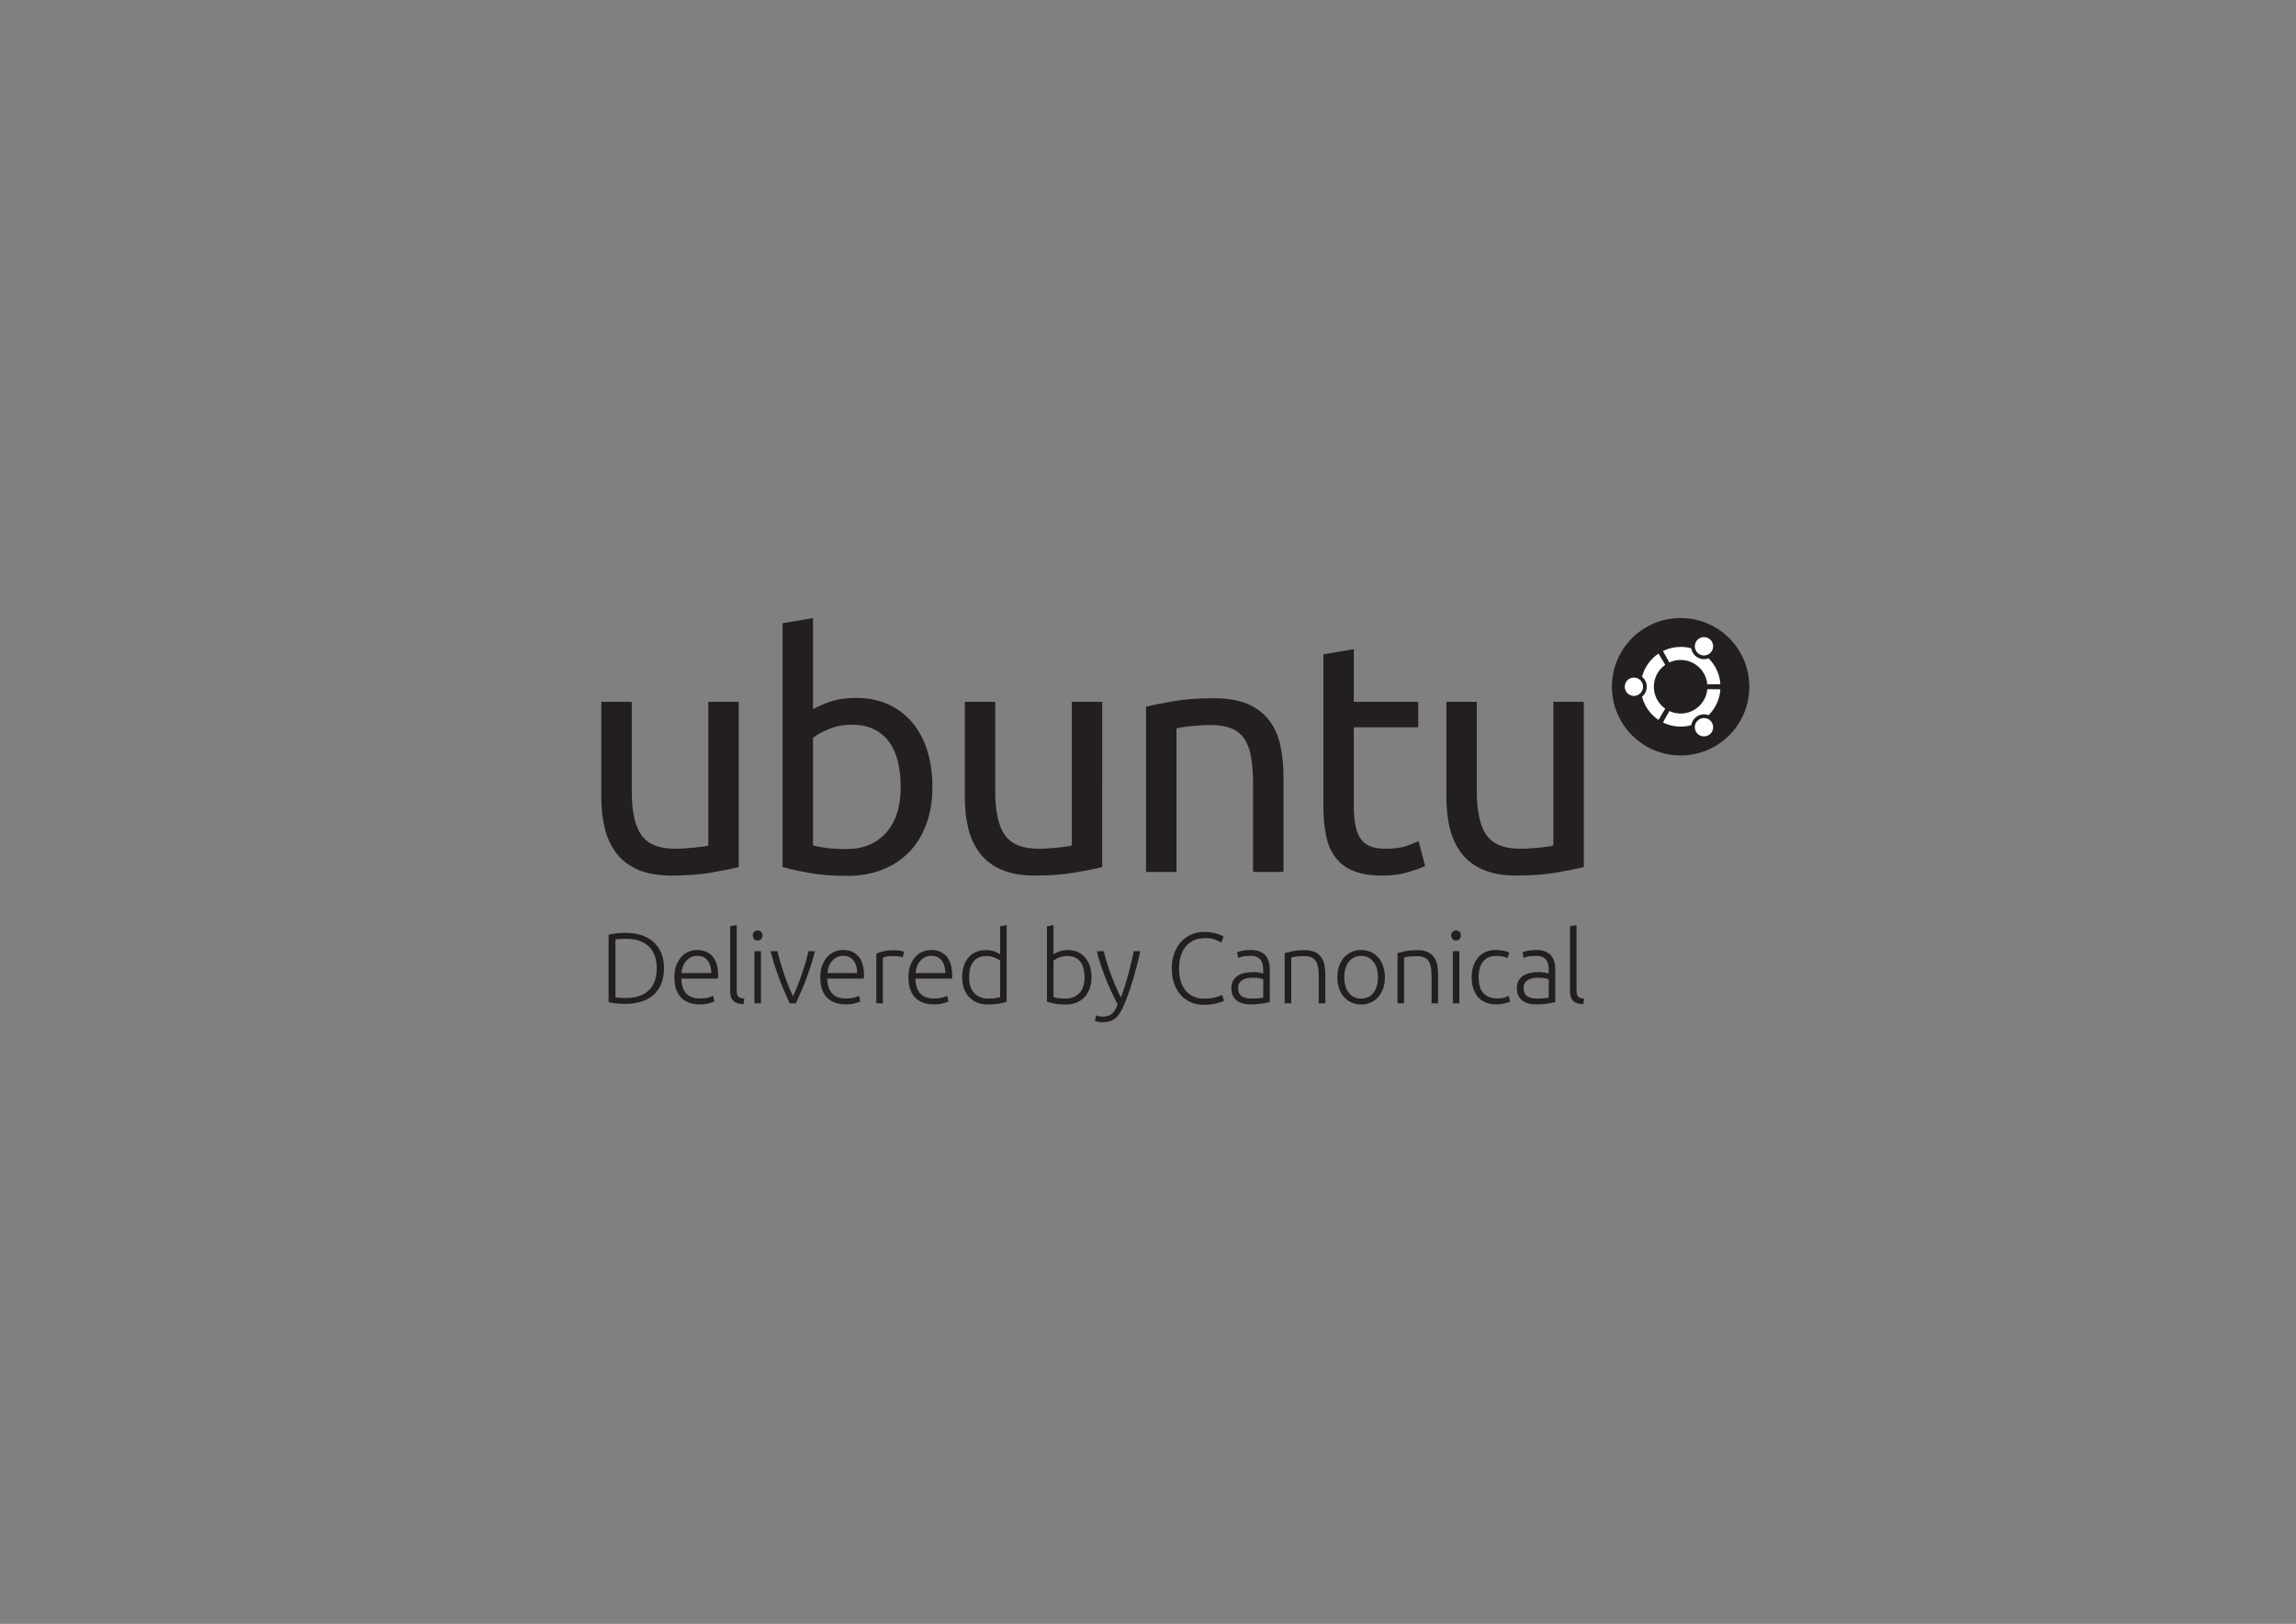 <?xml version="1.0" encoding="utf-8"?>
<!-- Generator: Adobe Illustrator 16.0.4, SVG Export Plug-In . SVG Version: 6.00 Build 0)  -->
<!DOCTYPE svg PUBLIC "-//W3C//DTD SVG 1.1//EN" "http://www.w3.org/Graphics/SVG/1.1/DTD/svg11.dtd">
<svg version="1.1" id="supported__x5F__black" xmlns="http://www.w3.org/2000/svg" xmlns:xlink="http://www.w3.org/1999/xlink"
	 x="0px" y="0px" width="1190.551px" height="841.89px" viewBox="0 0 1190.551 841.89" enable-background="new 0 0 1190.551 841.89"
	 xml:space="preserve">
<rect x="0" y="0" width="1190.551" height="841.89" fill="#808080" stroke="none"/>
<g>
	<g>
		<g>
			<g>
				<circle fill="#231F20" cx="871.461" cy="356.042" r="35.626"/>
				<path fill="#FFFFFF" d="M847.235,351.284c-2.629,0-4.758,2.129-4.758,4.758c0,2.626,2.129,4.756,4.758,4.756
					c2.627,0,4.756-2.129,4.756-4.756C851.99,353.413,849.862,351.284,847.235,351.284z M881.196,372.902
					c-2.274,1.313-3.055,4.222-1.742,6.495c1.314,2.274,4.222,3.055,6.496,1.74c2.275-1.312,3.056-4.22,1.742-6.495
					C886.38,372.369,883.47,371.589,881.196,372.902z M857.567,356.042c0-4.7,2.334-8.854,5.906-11.368l-3.478-5.825
					c-4.161,2.782-7.258,7.033-8.543,12.012c1.5,1.225,2.461,3.09,2.461,5.181c0,2.089-0.961,3.954-2.461,5.18
					c1.283,4.98,4.382,9.23,8.543,12.013l3.478-5.826C859.901,364.895,857.567,360.742,857.567,356.042z M871.46,342.147
					c7.258,0,13.213,5.564,13.838,12.661l6.776-0.1c-0.332-5.239-2.621-9.943-6.139-13.402c-1.809,0.685-3.896,0.579-5.703-0.462
					c-1.809-1.044-2.943-2.805-3.254-4.716c-1.758-0.485-3.605-0.75-5.52-0.75c-3.289,0-6.396,0.772-9.156,2.139l3.305,5.923
					C867.386,342.612,869.367,342.147,871.46,342.147z M871.46,369.935c-2.093,0-4.074-0.465-5.853-1.292l-3.305,5.923
					c2.76,1.367,5.867,2.14,9.156,2.14c1.914,0,3.762-0.266,5.52-0.752c0.311-1.911,1.445-3.67,3.254-4.716
					c1.808-1.042,3.896-1.146,5.703-0.462c3.518-3.458,5.807-8.162,6.139-13.401l-6.778-0.1
					C884.673,364.371,878.718,369.935,871.46,369.935z M881.194,339.178c2.275,1.314,5.185,0.536,6.496-1.738
					c1.312-2.275,0.535-5.183-1.74-6.497c-2.274-1.312-5.182-0.533-6.496,1.742C878.142,334.958,878.921,337.866,881.194,339.178z"
					/>
			</g>
			<g>
				<path fill="#231F20" d="M383.062,449.521c-3.621,0.906-8.397,1.865-14.335,2.885c-5.938,1.018-12.809,1.525-20.613,1.525
					c-6.784,0-12.497-0.99-17.134-2.967c-4.639-1.979-8.372-4.779-11.196-8.398c-2.828-3.619-4.864-7.891-6.107-12.811
					c-1.247-4.92-1.867-10.375-1.867-16.37V363.85h15.777v46.144c0,10.746,1.697,18.436,5.09,23.071
					c3.392,4.639,9.103,6.957,17.134,6.957c1.696,0,3.448-0.059,5.259-0.172c1.809-0.109,3.505-0.254,5.09-0.424
					c1.583-0.17,3.024-0.34,4.325-0.508c1.299-0.17,2.231-0.365,2.8-0.594v-74.475h15.776v85.672H383.062z"/>
				<path fill="#231F20" d="M421.57,367.751c1.921-1.242,4.835-2.544,8.737-3.901c3.902-1.356,8.396-2.035,13.486-2.035
					c6.333,0,11.96,1.131,16.88,3.392c4.919,2.264,9.075,5.429,12.468,9.501c3.394,4.071,5.964,8.935,7.72,14.589
					c1.752,5.656,2.629,11.875,2.629,18.66c0,7.126-1.047,13.545-3.139,19.256c-2.094,5.711-5.063,10.545-8.907,14.504
					c-3.846,3.961-8.481,7.016-13.911,9.162c-5.428,2.146-11.536,3.223-18.321,3.223c-7.354,0-13.855-0.508-19.51-1.525
					c-5.656-1.02-10.292-2.035-13.91-3.055V323.134l15.776-2.713v47.33H421.57z M421.57,438.326c1.583,0.453,3.817,0.875,6.701,1.27
					c2.884,0.398,6.473,0.598,10.772,0.598c8.481,0,15.268-2.803,20.356-8.398c5.089-5.6,7.634-13.543,7.634-23.836
					c0-4.521-0.454-8.763-1.356-12.724c-0.907-3.957-2.375-7.378-4.411-10.263c-2.036-2.884-4.666-5.146-7.889-6.787
					c-3.225-1.638-7.1-2.459-11.621-2.459c-4.301,0-8.258,0.737-11.875,2.205c-3.621,1.473-6.392,2.999-8.312,4.581L421.57,438.326
					L421.57,438.326z"/>
				<path fill="#231F20" d="M571.535,449.521c-3.623,0.906-8.397,1.865-14.337,2.885c-5.938,1.018-12.808,1.525-20.61,1.525
					c-6.786,0-12.499-0.99-17.136-2.967c-4.639-1.979-8.372-4.779-11.196-8.398c-2.828-3.619-4.863-7.891-6.106-12.811
					c-1.247-4.92-1.867-10.375-1.867-16.37V363.85h15.778v46.144c0,10.746,1.696,18.436,5.089,23.071
					c3.394,4.639,9.104,6.957,17.135,6.957c1.696,0,3.449-0.059,5.26-0.172c1.808-0.109,3.505-0.254,5.089-0.424
					c1.583-0.17,3.024-0.34,4.327-0.508c1.298-0.17,2.23-0.365,2.798-0.594v-74.475h15.778L571.535,449.521L571.535,449.521z"/>
				<path fill="#231F20" d="M594.265,366.395c3.62-0.904,8.425-1.866,14.421-2.885c5.993-1.017,12.892-1.525,20.696-1.525
					c7.012,0,12.834,0.99,17.473,2.968c4.637,1.979,8.34,4.75,11.111,8.312c2.771,3.563,4.721,7.834,5.854,12.81
					c1.129,4.978,1.697,10.462,1.697,16.456v49.536H649.74v-46.145c0-5.427-0.368-10.062-1.104-13.909
					c-0.736-3.843-1.949-6.956-3.646-9.33c-1.696-2.376-3.959-4.1-6.784-5.175c-2.83-1.074-6.336-1.611-10.519-1.611
					c-1.697,0-3.453,0.059-5.26,0.17c-1.812,0.113-3.535,0.256-5.174,0.426c-1.642,0.168-3.113,0.368-4.41,0.593
					c-1.303,0.228-2.236,0.397-2.8,0.508v74.474h-15.778V366.395L594.265,366.395z"/>
				<path fill="#231F20" d="M701.989,363.851h33.42v13.232h-33.42v40.714c0,4.412,0.338,8.058,1.019,10.941
					c0.678,2.887,1.694,5.146,3.053,6.787c1.356,1.641,3.053,2.801,5.09,3.477c2.035,0.68,4.41,1.021,7.125,1.021
					c4.861,0,8.709-0.537,11.535-1.613c2.824-1.072,4.75-1.836,5.768-2.289l3.394,12.895c-1.584,0.791-4.385,1.811-8.396,3.053
					c-4.016,1.242-8.565,1.865-13.658,1.865c-5.991,0-10.938-0.762-14.842-2.291c-3.901-1.525-7.041-3.814-9.414-6.869
					c-2.377-3.055-4.047-6.814-5.006-11.283c-0.963-4.465-1.442-9.641-1.442-15.522v-78.715l15.778-2.714v27.312H701.989z"/>
				<path fill="#231F20" d="M821.246,449.521c-3.618,0.906-8.397,1.865-14.334,2.885c-5.938,1.018-12.809,1.525-20.612,1.525
					c-6.785,0-12.498-0.99-17.133-2.967c-4.642-1.979-8.371-4.779-11.197-8.398c-2.828-3.619-4.863-7.891-6.107-12.811
					c-1.246-4.92-1.867-10.375-1.867-16.37V363.85h15.779v46.144c0,10.746,1.695,18.436,5.088,23.071
					c3.394,4.639,9.104,6.957,17.136,6.957c1.696,0,3.446-0.059,5.26-0.172c1.807-0.109,3.504-0.254,5.088-0.424
					s3.025-0.34,4.326-0.508c1.299-0.17,2.231-0.365,2.799-0.594v-74.475h15.777v85.672H821.246z"/>
			</g>
		</g>
	</g>
	<g>
		<path fill="#231F20" d="M344.308,502.027c0,3.102-0.488,5.801-1.463,8.098c-0.975,2.301-2.343,4.215-4.1,5.748
			c-1.761,1.531-3.859,2.684-6.296,3.447c-2.438,0.766-5.121,1.148-8.047,1.148c-1.462,0-2.993-0.078-4.597-0.234
			s-3.013-0.395-4.231-0.705v-34.9c1.219-0.348,2.628-0.6,4.231-0.756c1.604-0.158,3.135-0.236,4.597-0.236
			c2.926,0,5.608,0.385,8.047,1.15c2.437,0.766,4.535,1.914,6.296,3.447c1.757,1.533,3.125,3.449,4.1,5.746
			C343.82,496.279,344.308,498.962,344.308,502.027z M319.125,517.021c0.21,0.035,0.739,0.105,1.595,0.209
			c0.853,0.104,2.22,0.156,4.101,0.156c2.611,0,4.895-0.355,6.845-1.07c1.951-0.711,3.587-1.732,4.912-3.057
			c1.321-1.322,2.315-2.934,2.978-4.832c0.66-1.896,0.992-4.031,0.992-6.4c0-2.367-0.333-4.492-0.992-6.373
			c-0.662-1.881-1.656-3.482-2.978-4.807c-1.324-1.324-2.961-2.344-4.912-3.059c-1.95-0.713-4.232-1.07-6.845-1.07
			c-1.881,0-3.247,0.055-4.101,0.158s-1.385,0.174-1.595,0.207V517.021z"/>
		<path fill="#231F20" d="M349.679,506.625c0-2.369,0.339-4.432,1.019-6.189c0.679-1.76,1.568-3.23,2.664-4.418
			c1.099-1.182,2.353-2.061,3.763-2.637c1.41-0.574,2.864-0.861,4.362-0.861c3.309,0,5.946,1.078,7.915,3.236
			c1.967,2.164,2.952,5.488,2.952,9.98c0,0.279-0.009,0.559-0.025,0.836c-0.019,0.279-0.045,0.541-0.078,0.785h-18.966
			c0.104,3.307,0.923,5.852,2.457,7.627c1.53,1.775,3.97,2.664,7.312,2.664c1.848,0,3.31-0.174,4.391-0.521
			c1.079-0.348,1.861-0.645,2.352-0.889l0.626,2.926c-0.49,0.279-1.404,0.609-2.743,0.992c-1.342,0.383-2.917,0.574-4.729,0.574
			c-2.369,0-4.389-0.35-6.062-1.045c-1.672-0.695-3.048-1.672-4.127-2.926c-1.08-1.254-1.863-2.744-2.351-4.467
			C349.922,510.568,349.679,508.681,349.679,506.625z M368.852,504.482c-0.068-2.82-0.729-5.016-1.983-6.58
			c-1.255-1.57-3.03-2.355-5.33-2.355c-1.221,0-2.308,0.244-3.266,0.732c-0.958,0.486-1.794,1.143-2.507,1.959
			c-0.715,0.818-1.271,1.77-1.672,2.848c-0.402,1.08-0.637,2.211-0.707,3.396H368.852L368.852,504.482z"/>
		<path fill="#231F20" d="M385.508,520.626c-1.149-0.035-2.151-0.184-3.004-0.445c-0.854-0.26-1.566-0.658-2.142-1.199
			c-0.574-0.539-1.012-1.236-1.307-2.092c-0.297-0.852-0.444-1.924-0.444-3.213v-33.436l3.397-0.629v33.961
			c0,0.836,0.078,1.508,0.236,2.012c0.155,0.506,0.391,0.904,0.704,1.201c0.312,0.295,0.723,0.514,1.229,0.652
			c0.504,0.141,1.105,0.262,1.803,0.367L385.508,520.626z"/>
		<path fill="#231F20" d="M395.366,484.994c0,0.803-0.244,1.438-0.73,1.908c-0.489,0.471-1.081,0.705-1.777,0.705
			s-1.289-0.234-1.774-0.705c-0.488-0.471-0.732-1.105-0.732-1.908c0-0.801,0.244-1.436,0.732-1.906
			c0.485-0.469,1.078-0.705,1.774-0.705c0.697,0,1.289,0.236,1.777,0.705C395.122,483.558,395.366,484.193,395.366,484.994z
			 M394.582,520.156h-3.396v-27.012h3.396V520.156z"/>
		<path fill="#231F20" d="M411.192,516.5c0.733-1.496,1.483-3.213,2.253-5.146c0.769-1.932,1.51-3.934,2.228-6.008
			c0.716-2.072,1.38-4.162,1.991-6.27c0.61-2.107,1.126-4.084,1.546-5.932h3.396c-0.631,2.475-1.331,4.912-2.103,7.314
			c-0.772,2.402-1.586,4.756-2.444,7.053c-0.86,2.301-1.754,4.514-2.682,6.637c-0.931,2.125-1.831,4.127-2.708,6.008h-3.166
			c-0.911-1.881-1.824-3.883-2.734-6.008c-0.912-2.123-1.797-4.336-2.655-6.637c-0.858-2.297-1.674-4.648-2.445-7.053
			c-0.772-2.402-1.473-4.842-2.103-7.314h3.604c0.418,1.848,0.936,3.822,1.545,5.932c0.612,2.105,1.274,4.195,1.992,6.27
			c0.715,2.074,1.458,4.076,2.229,6.008C409.706,513.287,410.457,515.003,411.192,516.5z"/>
		<path fill="#231F20" d="M425.34,506.625c0-2.369,0.34-4.432,1.019-6.189c0.679-1.76,1.567-3.23,2.664-4.418
			c1.097-1.182,2.351-2.061,3.763-2.637c1.411-0.574,2.864-0.861,4.362-0.861c3.308,0,5.947,1.078,7.915,3.236
			c1.968,2.164,2.953,5.488,2.953,9.98c0,0.279-0.01,0.559-0.027,0.836c-0.018,0.279-0.044,0.541-0.078,0.785h-18.963
			c0.104,3.307,0.921,5.852,2.455,7.627c1.532,1.775,3.97,2.664,7.314,2.664c1.845,0,3.309-0.174,4.389-0.521
			c1.079-0.348,1.862-0.645,2.351-0.889l0.628,2.926c-0.489,0.279-1.403,0.609-2.743,0.992c-1.344,0.383-2.918,0.574-4.729,0.574
			c-2.37,0-4.389-0.35-6.06-1.045c-1.672-0.695-3.048-1.672-4.127-2.926c-1.082-1.254-1.864-2.744-2.352-4.467
			C425.582,510.568,425.34,508.681,425.34,506.625z M444.514,504.482c-0.071-2.82-0.73-5.016-1.985-6.58
			c-1.255-1.57-3.031-2.355-5.33-2.355c-1.219,0-2.307,0.244-3.265,0.732c-0.959,0.486-1.794,1.143-2.509,1.959
			c-0.714,0.818-1.271,1.77-1.671,2.848c-0.4,1.08-0.637,2.211-0.705,3.396H444.514L444.514,504.482z"/>
		<path fill="#231F20" d="M463.593,492.623c1.114,0,2.168,0.088,3.162,0.26c0.99,0.178,1.678,0.352,2.062,0.523l-0.678,2.926
			c-0.279-0.139-0.844-0.287-1.698-0.443c-0.854-0.156-1.976-0.234-3.369-0.234c-1.463,0-2.638,0.104-3.526,0.312
			s-1.472,0.383-1.75,0.521v23.668h-3.396v-25.758c0.87-0.383,2.071-0.773,3.605-1.176
			C459.533,492.824,461.399,492.623,463.593,492.623z"/>
		<path fill="#231F20" d="M471.041,506.625c0-2.369,0.34-4.432,1.019-6.189c0.68-1.76,1.568-3.23,2.666-4.418
			c1.098-1.182,2.352-2.061,3.762-2.637c1.41-0.574,2.865-0.861,4.362-0.861c3.31,0,5.948,1.078,7.916,3.236
			c1.967,2.164,2.95,5.488,2.95,9.98c0,0.279-0.009,0.559-0.024,0.836c-0.019,0.279-0.045,0.541-0.079,0.785h-18.965
			c0.104,3.307,0.922,5.852,2.455,7.627c1.534,1.775,3.972,2.664,7.315,2.664c1.846,0,3.31-0.174,4.389-0.521
			s1.863-0.645,2.352-0.889l0.626,2.926c-0.488,0.279-1.401,0.609-2.741,0.992c-1.342,0.383-2.919,0.574-4.729,0.574
			c-2.369,0-4.389-0.35-6.061-1.045c-1.673-0.695-3.049-1.672-4.129-2.926c-1.078-1.254-1.863-2.744-2.351-4.467
			C471.285,510.568,471.041,508.681,471.041,506.625z M490.217,504.482c-0.069-2.82-0.731-5.016-1.985-6.58
			c-1.254-1.57-3.031-2.355-5.33-2.355c-1.219,0-2.306,0.244-3.265,0.732c-0.958,0.486-1.793,1.143-2.507,1.959
			c-0.714,0.818-1.273,1.77-1.673,2.848c-0.4,1.08-0.635,2.211-0.706,3.396H490.217L490.217,504.482z"/>
		<path fill="#231F20" d="M521.992,519.32c-1.011,0.35-2.3,0.68-3.867,0.992c-1.566,0.312-3.554,0.471-5.957,0.471
			c-1.983,0-3.787-0.322-5.406-0.967c-1.62-0.645-3.014-1.574-4.18-2.797c-1.168-1.217-2.074-2.695-2.717-4.438
			c-0.646-1.742-0.966-3.709-0.966-5.902c0-2.057,0.269-3.949,0.811-5.672c0.537-1.723,1.331-3.211,2.375-4.467
			c1.046-1.254,2.325-2.23,3.841-2.926s3.248-1.043,5.199-1.043c1.775,0,3.316,0.252,4.625,0.756
			c1.306,0.506,2.253,0.982,2.846,1.438v-14.523l3.396-0.627V519.32z M518.596,498.058c-0.313-0.244-0.706-0.506-1.175-0.783
			c-0.47-0.279-1.02-0.541-1.646-0.785c-0.627-0.242-1.307-0.445-2.038-0.602s-1.497-0.234-2.299-0.234
			c-1.672,0-3.073,0.297-4.205,0.887c-1.132,0.594-2.046,1.387-2.744,2.379c-0.696,0.992-1.202,2.16-1.514,3.498
			c-0.314,1.344-0.47,2.764-0.47,4.262c0,3.553,0.888,6.277,2.665,8.176c1.775,1.898,4.126,2.848,7.052,2.848
			c1.672,0,3.021-0.08,4.05-0.234c1.027-0.156,1.802-0.322,2.324-0.498V498.058L518.596,498.058z"/>
		<path fill="#231F20" d="M546.283,494.765c0.595-0.453,1.543-0.932,2.849-1.438c1.309-0.504,2.848-0.756,4.625-0.756
			c1.948,0,3.683,0.348,5.196,1.043c1.518,0.697,2.795,1.672,3.841,2.926c1.047,1.256,1.838,2.744,2.378,4.467
			c0.54,1.725,0.811,3.615,0.811,5.672c0,2.193-0.323,4.16-0.968,5.902c-0.644,1.742-1.55,3.223-2.715,4.439
			c-1.169,1.221-2.562,2.15-4.181,2.795c-1.621,0.645-3.424,0.967-5.408,0.967c-2.403,0-4.389-0.156-5.956-0.471
			c-1.566-0.312-2.855-0.645-3.865-0.992v-39.078l3.395-0.629L546.283,494.765L546.283,494.765z M546.283,516.968
			c0.523,0.176,1.298,0.34,2.326,0.498c1.027,0.154,2.377,0.234,4.049,0.234c2.927,0,5.277-0.949,7.054-2.848
			s2.666-4.625,2.666-8.176c0-1.498-0.158-2.918-0.472-4.262c-0.313-1.338-0.818-2.506-1.515-3.498
			c-0.698-0.992-1.612-1.785-2.743-2.379c-1.133-0.59-2.535-0.887-4.207-0.887c-0.801,0-1.564,0.078-2.298,0.234
			c-0.731,0.156-1.411,0.357-2.038,0.602s-1.176,0.506-1.645,0.785c-0.472,0.277-0.863,0.539-1.179,0.783L546.283,516.968
			L546.283,516.968z"/>
		<path fill="#231F20" d="M579.555,520.73c-1.134-2.129-2.235-4.346-3.3-6.643c-1.067-2.297-2.063-4.621-2.99-6.969
			c-0.927-2.352-1.773-4.703-2.543-7.049c-0.771-2.352-1.431-4.66-1.98-6.928h3.604c0.383,1.674,0.869,3.477,1.461,5.41
			s1.261,3.926,2.009,5.982c0.748,2.055,1.573,4.162,2.479,6.322c0.901,2.158,1.889,4.285,2.959,6.369
			c0.775-2.148,1.463-4.184,2.062-6.098c0.599-1.912,1.153-3.818,1.663-5.715c0.512-1.898,1.004-3.838,1.479-5.822
			c0.476-1.982,0.961-4.133,1.456-6.449h3.397c-1.134,5.057-2.408,9.971-3.822,14.748c-1.414,4.775-2.959,9.143-4.635,13.1
			c-0.662,1.566-1.342,2.916-2.042,4.051c-0.699,1.131-1.479,2.061-2.334,2.793c-0.857,0.73-1.854,1.271-2.99,1.621
			c-1.138,0.348-2.476,0.521-4.014,0.521c-0.875,0-1.671-0.104-2.388-0.312c-0.718-0.209-1.163-0.365-1.339-0.471l0.681-2.82
			c0.141,0.104,0.531,0.252,1.18,0.441c0.646,0.191,1.316,0.287,2.016,0.287c0.978,0,1.858-0.104,2.646-0.311
			c0.784-0.207,1.491-0.566,2.12-1.07c0.629-0.506,1.196-1.16,1.702-1.963C578.597,522.958,579.084,521.951,579.555,520.73z"/>
		<path fill="#231F20" d="M624.119,520.941c-2.335,0-4.502-0.42-6.503-1.256c-2.005-0.836-3.746-2.055-5.226-3.656
			c-1.482-1.602-2.647-3.578-3.502-5.932c-0.854-2.35-1.279-5.041-1.279-8.07s0.461-5.723,1.385-8.072
			c0.922-2.35,2.15-4.326,3.685-5.93c1.532-1.602,3.309-2.812,5.329-3.631s4.127-1.229,6.321-1.229c1.357,0,2.595,0.088,3.709,0.262
			s2.09,0.393,2.927,0.652c0.836,0.262,1.549,0.521,2.142,0.783c0.592,0.262,1.045,0.496,1.357,0.705l-1.147,3.084
			c-0.871-0.523-1.977-1.037-3.317-1.541c-1.344-0.506-3.005-0.76-4.99-0.76c-2.265,0-4.239,0.385-5.929,1.15
			c-1.69,0.764-3.109,1.846-4.26,3.24c-1.148,1.393-2.012,3.047-2.586,4.961c-0.575,1.918-0.86,4.041-0.86,6.375
			c0,2.402,0.285,4.572,0.86,6.506c0.574,1.932,1.419,3.578,2.533,4.936c1.114,1.359,2.481,2.404,4.104,3.135
			c1.618,0.73,3.474,1.098,5.564,1.098c2.297,0,4.22-0.217,5.771-0.652c1.549-0.436,2.725-0.879,3.525-1.332l0.992,3.029
			c-0.244,0.176-0.662,0.375-1.254,0.602c-0.593,0.227-1.341,0.463-2.246,0.703c-0.907,0.244-1.95,0.443-3.133,0.604
			C626.905,520.861,625.581,520.941,624.119,520.941z"/>
		<path fill="#231F20" d="M648.697,492.519c1.774,0,3.28,0.254,4.519,0.758c1.235,0.506,2.237,1.201,3.005,2.088
			c0.766,0.891,1.322,1.943,1.671,3.164c0.348,1.219,0.523,2.541,0.523,3.969v17.033c-0.349,0.104-0.855,0.217-1.518,0.338
			c-0.66,0.123-1.428,0.254-2.298,0.393c-0.871,0.141-1.838,0.252-2.9,0.34c-1.062,0.086-2.148,0.131-3.264,0.131
			c-1.429,0-2.743-0.156-3.944-0.471c-1.203-0.312-2.249-0.809-3.135-1.488c-0.888-0.68-1.586-1.551-2.091-2.611
			s-0.759-2.359-0.759-3.893c0-1.463,0.276-2.717,0.837-3.762c0.558-1.045,1.342-1.908,2.353-2.586
			c1.008-0.682,2.21-1.178,3.604-1.49c1.394-0.314,2.908-0.471,4.545-0.471c0.487,0,1.001,0.027,1.542,0.078
			c0.538,0.053,1.061,0.123,1.566,0.211c0.505,0.086,0.939,0.174,1.308,0.26c0.365,0.088,0.616,0.166,0.758,0.234v-1.674
			c0-0.938-0.07-1.852-0.211-2.74c-0.139-0.889-0.443-1.688-0.914-2.402c-0.47-0.715-1.132-1.289-1.984-1.725
			c-0.854-0.438-1.977-0.654-3.369-0.654c-1.984,0-3.468,0.141-4.441,0.42s-1.689,0.504-2.142,0.678l-0.472-2.979
			c0.595-0.279,1.506-0.539,2.744-0.783C645.466,492.64,646.954,492.519,648.697,492.519z M649.011,517.701
			c1.32,0,2.479-0.045,3.474-0.131c0.992-0.086,1.836-0.201,2.534-0.34v-9.508c-0.384-0.174-0.993-0.355-1.83-0.549
			c-0.835-0.189-1.986-0.289-3.449-0.289c-0.834,0-1.705,0.062-2.61,0.186c-0.905,0.121-1.742,0.383-2.508,0.783
			c-0.767,0.398-1.395,0.949-1.881,1.645c-0.487,0.697-0.73,1.621-0.73,2.77c0,1.012,0.165,1.863,0.495,2.561
			c0.331,0.699,0.801,1.256,1.41,1.672c0.61,0.418,1.343,0.723,2.194,0.914C646.963,517.605,647.93,517.701,649.011,517.701z"/>
		<path fill="#231F20" d="M666.168,494.085c1.01-0.277,2.366-0.592,4.071-0.941c1.707-0.346,3.796-0.521,6.271-0.521
			c2.054,0,3.769,0.297,5.146,0.889c1.375,0.594,2.475,1.439,3.29,2.533c0.818,1.098,1.403,2.414,1.751,3.945
			c0.35,1.533,0.522,3.223,0.522,5.066v15.1h-3.395v-14c0-1.914-0.133-3.537-0.394-4.859s-0.697-2.402-1.307-3.238
			c-0.608-0.836-1.409-1.438-2.402-1.803c-0.994-0.367-2.239-0.549-3.736-0.549c-1.602,0-2.984,0.086-4.154,0.262
			c-1.167,0.172-1.923,0.33-2.271,0.471v23.719h-3.396v-26.072H666.168z"/>
		<path fill="#231F20" d="M718.123,506.679c0,2.123-0.306,4.057-0.914,5.797c-0.609,1.742-1.463,3.225-2.561,4.439
			c-1.099,1.221-2.396,2.168-3.894,2.85c-1.497,0.68-3.152,1.018-4.964,1.018s-3.466-0.338-4.963-1.018
			c-1.497-0.682-2.796-1.629-3.893-2.85c-1.097-1.217-1.95-2.697-2.559-4.439c-0.611-1.74-0.916-3.674-0.916-5.797
			c0-2.125,0.305-4.061,0.916-5.801c0.607-1.742,1.462-3.229,2.559-4.469c1.097-1.234,2.396-2.193,3.893-2.873
			s3.151-1.02,4.963-1.02s3.467,0.34,4.964,1.02c1.498,0.68,2.795,1.639,3.894,2.873c1.098,1.238,1.95,2.727,2.561,4.469
			C717.818,502.619,718.123,504.554,718.123,506.679z M714.519,506.679c0-3.383-0.784-6.07-2.351-8.072
			c-1.568-2.006-3.692-3.008-6.377-3.008c-2.681,0-4.806,1.002-6.372,3.008c-1.567,2.002-2.352,4.689-2.352,8.072
			c0,3.377,0.783,6.059,2.352,8.043c1.566,1.984,3.691,2.98,6.372,2.98c2.685,0,4.809-0.996,6.377-2.98
			C713.734,512.738,714.519,510.056,714.519,506.679z"/>
		<path fill="#231F20" d="M724.653,494.085c1.011-0.277,2.367-0.592,4.075-0.941c1.705-0.346,3.795-0.521,6.269-0.521
			c2.056,0,3.771,0.297,5.146,0.889c1.376,0.594,2.474,1.439,3.292,2.533c0.818,1.098,1.404,2.414,1.751,3.945
			c0.348,1.533,0.521,3.223,0.521,5.066v15.1h-3.396v-14c0-1.914-0.13-3.537-0.393-4.859c-0.262-1.322-0.697-2.402-1.307-3.238
			c-0.607-0.836-1.41-1.438-2.403-1.803c-0.991-0.367-2.236-0.549-3.734-0.549c-1.603,0-2.985,0.086-4.153,0.262
			c-1.167,0.172-1.925,0.33-2.271,0.471v23.719h-3.396V494.085L724.653,494.085z"/>
		<path fill="#231F20" d="M757.506,484.994c0,0.803-0.245,1.438-0.732,1.908c-0.489,0.471-1.08,0.705-1.776,0.705
			s-1.288-0.234-1.774-0.705c-0.489-0.471-0.732-1.105-0.732-1.908c0-0.801,0.243-1.436,0.732-1.906
			c0.486-0.469,1.078-0.705,1.774-0.705s1.287,0.236,1.776,0.705C757.261,483.558,757.506,484.193,757.506,484.994z
			 M756.723,520.156h-3.396v-27.012h3.396V520.156z"/>
		<path fill="#231F20" d="M775.899,520.73c-2.089,0-3.938-0.33-5.538-0.99c-1.603-0.662-2.934-1.611-3.996-2.852
			c-1.062-1.232-1.872-2.715-2.43-4.438c-0.557-1.727-0.836-3.631-0.836-5.723c0-2.123,0.287-4.059,0.863-5.801
			c0.574-1.74,1.399-3.236,2.479-4.492c1.079-1.252,2.385-2.219,3.918-2.898c1.532-0.68,3.257-1.02,5.173-1.02
			c1.462,0,2.831,0.121,4.101,0.365c1.271,0.244,2.257,0.561,2.953,0.941l-0.889,2.924c-0.697-0.348-1.481-0.627-2.352-0.834
			c-0.871-0.209-2.036-0.314-3.501-0.314c-2.996,0-5.268,0.969-6.816,2.9c-1.549,1.934-2.325,4.676-2.325,8.229
			c0,1.605,0.176,3.074,0.522,4.416c0.349,1.342,0.914,2.49,1.697,3.447c0.783,0.959,1.794,1.707,3.029,2.246
			s2.743,0.811,4.52,0.811c1.463,0,2.69-0.164,3.685-0.496c0.992-0.33,1.715-0.619,2.168-0.861l0.73,2.926
			c-0.627,0.35-1.611,0.688-2.951,1.02C778.766,520.564,777.364,520.73,775.899,520.73z"/>
		<path fill="#231F20" d="M796.735,492.519c1.778,0,3.282,0.254,4.52,0.758c1.236,0.506,2.237,1.201,3.005,2.088
			c0.767,0.891,1.322,1.943,1.673,3.164c0.348,1.219,0.521,2.541,0.521,3.969v17.033c-0.348,0.104-0.854,0.217-1.516,0.338
			c-0.661,0.123-1.429,0.254-2.299,0.393c-0.87,0.141-1.837,0.252-2.898,0.34c-1.063,0.086-2.153,0.131-3.267,0.131
			c-1.428,0-2.742-0.156-3.943-0.471c-1.202-0.312-2.249-0.809-3.138-1.488c-0.885-0.68-1.582-1.551-2.087-2.611
			s-0.759-2.359-0.759-3.893c0-1.463,0.278-2.717,0.837-3.762c0.557-1.045,1.34-1.908,2.35-2.586c1.01-0.682,2.213-1.178,3.605-1.49
			c1.394-0.314,2.907-0.471,4.545-0.471c0.488,0,1.003,0.027,1.542,0.078c0.54,0.053,1.062,0.123,1.566,0.211
			c0.505,0.086,0.94,0.174,1.308,0.26c0.364,0.088,0.615,0.166,0.757,0.234v-1.674c0-0.938-0.07-1.852-0.208-2.74
			c-0.141-0.889-0.444-1.688-0.915-2.402c-0.47-0.715-1.132-1.289-1.984-1.725c-0.854-0.438-1.979-0.654-3.372-0.654
			c-1.982,0-3.466,0.141-4.438,0.42c-0.979,0.279-1.691,0.504-2.144,0.678l-0.471-2.979c0.593-0.279,1.506-0.539,2.745-0.783
			C793.504,492.64,794.993,492.519,796.735,492.519z M797.049,517.701c1.323,0,2.481-0.045,3.475-0.131
			c0.992-0.086,1.838-0.201,2.533-0.34v-9.508c-0.382-0.174-0.991-0.355-1.829-0.549c-0.835-0.189-1.983-0.289-3.447-0.289
			c-0.837,0-1.707,0.062-2.612,0.186c-0.906,0.121-1.742,0.383-2.507,0.783c-0.767,0.398-1.396,0.949-1.883,1.645
			c-0.487,0.697-0.731,1.621-0.731,2.77c0,1.012,0.167,1.863,0.497,2.561c0.331,0.699,0.801,1.256,1.411,1.672
			c0.61,0.418,1.341,0.723,2.194,0.914C795.002,517.605,795.968,517.701,797.049,517.701z"/>
		<path fill="#231F20" d="M820.987,520.626c-1.147-0.035-2.15-0.184-3.005-0.445c-0.853-0.26-1.565-0.658-2.143-1.199
			c-0.573-0.539-1.013-1.236-1.306-2.092c-0.296-0.852-0.444-1.924-0.444-3.213v-33.436l3.396-0.629v33.961
			c0,0.836,0.079,1.508,0.236,2.012c0.157,0.506,0.393,0.904,0.706,1.201c0.312,0.295,0.722,0.514,1.228,0.652
			c0.505,0.141,1.104,0.262,1.803,0.367L820.987,520.626z"/>
	</g>
</g>
</svg>
